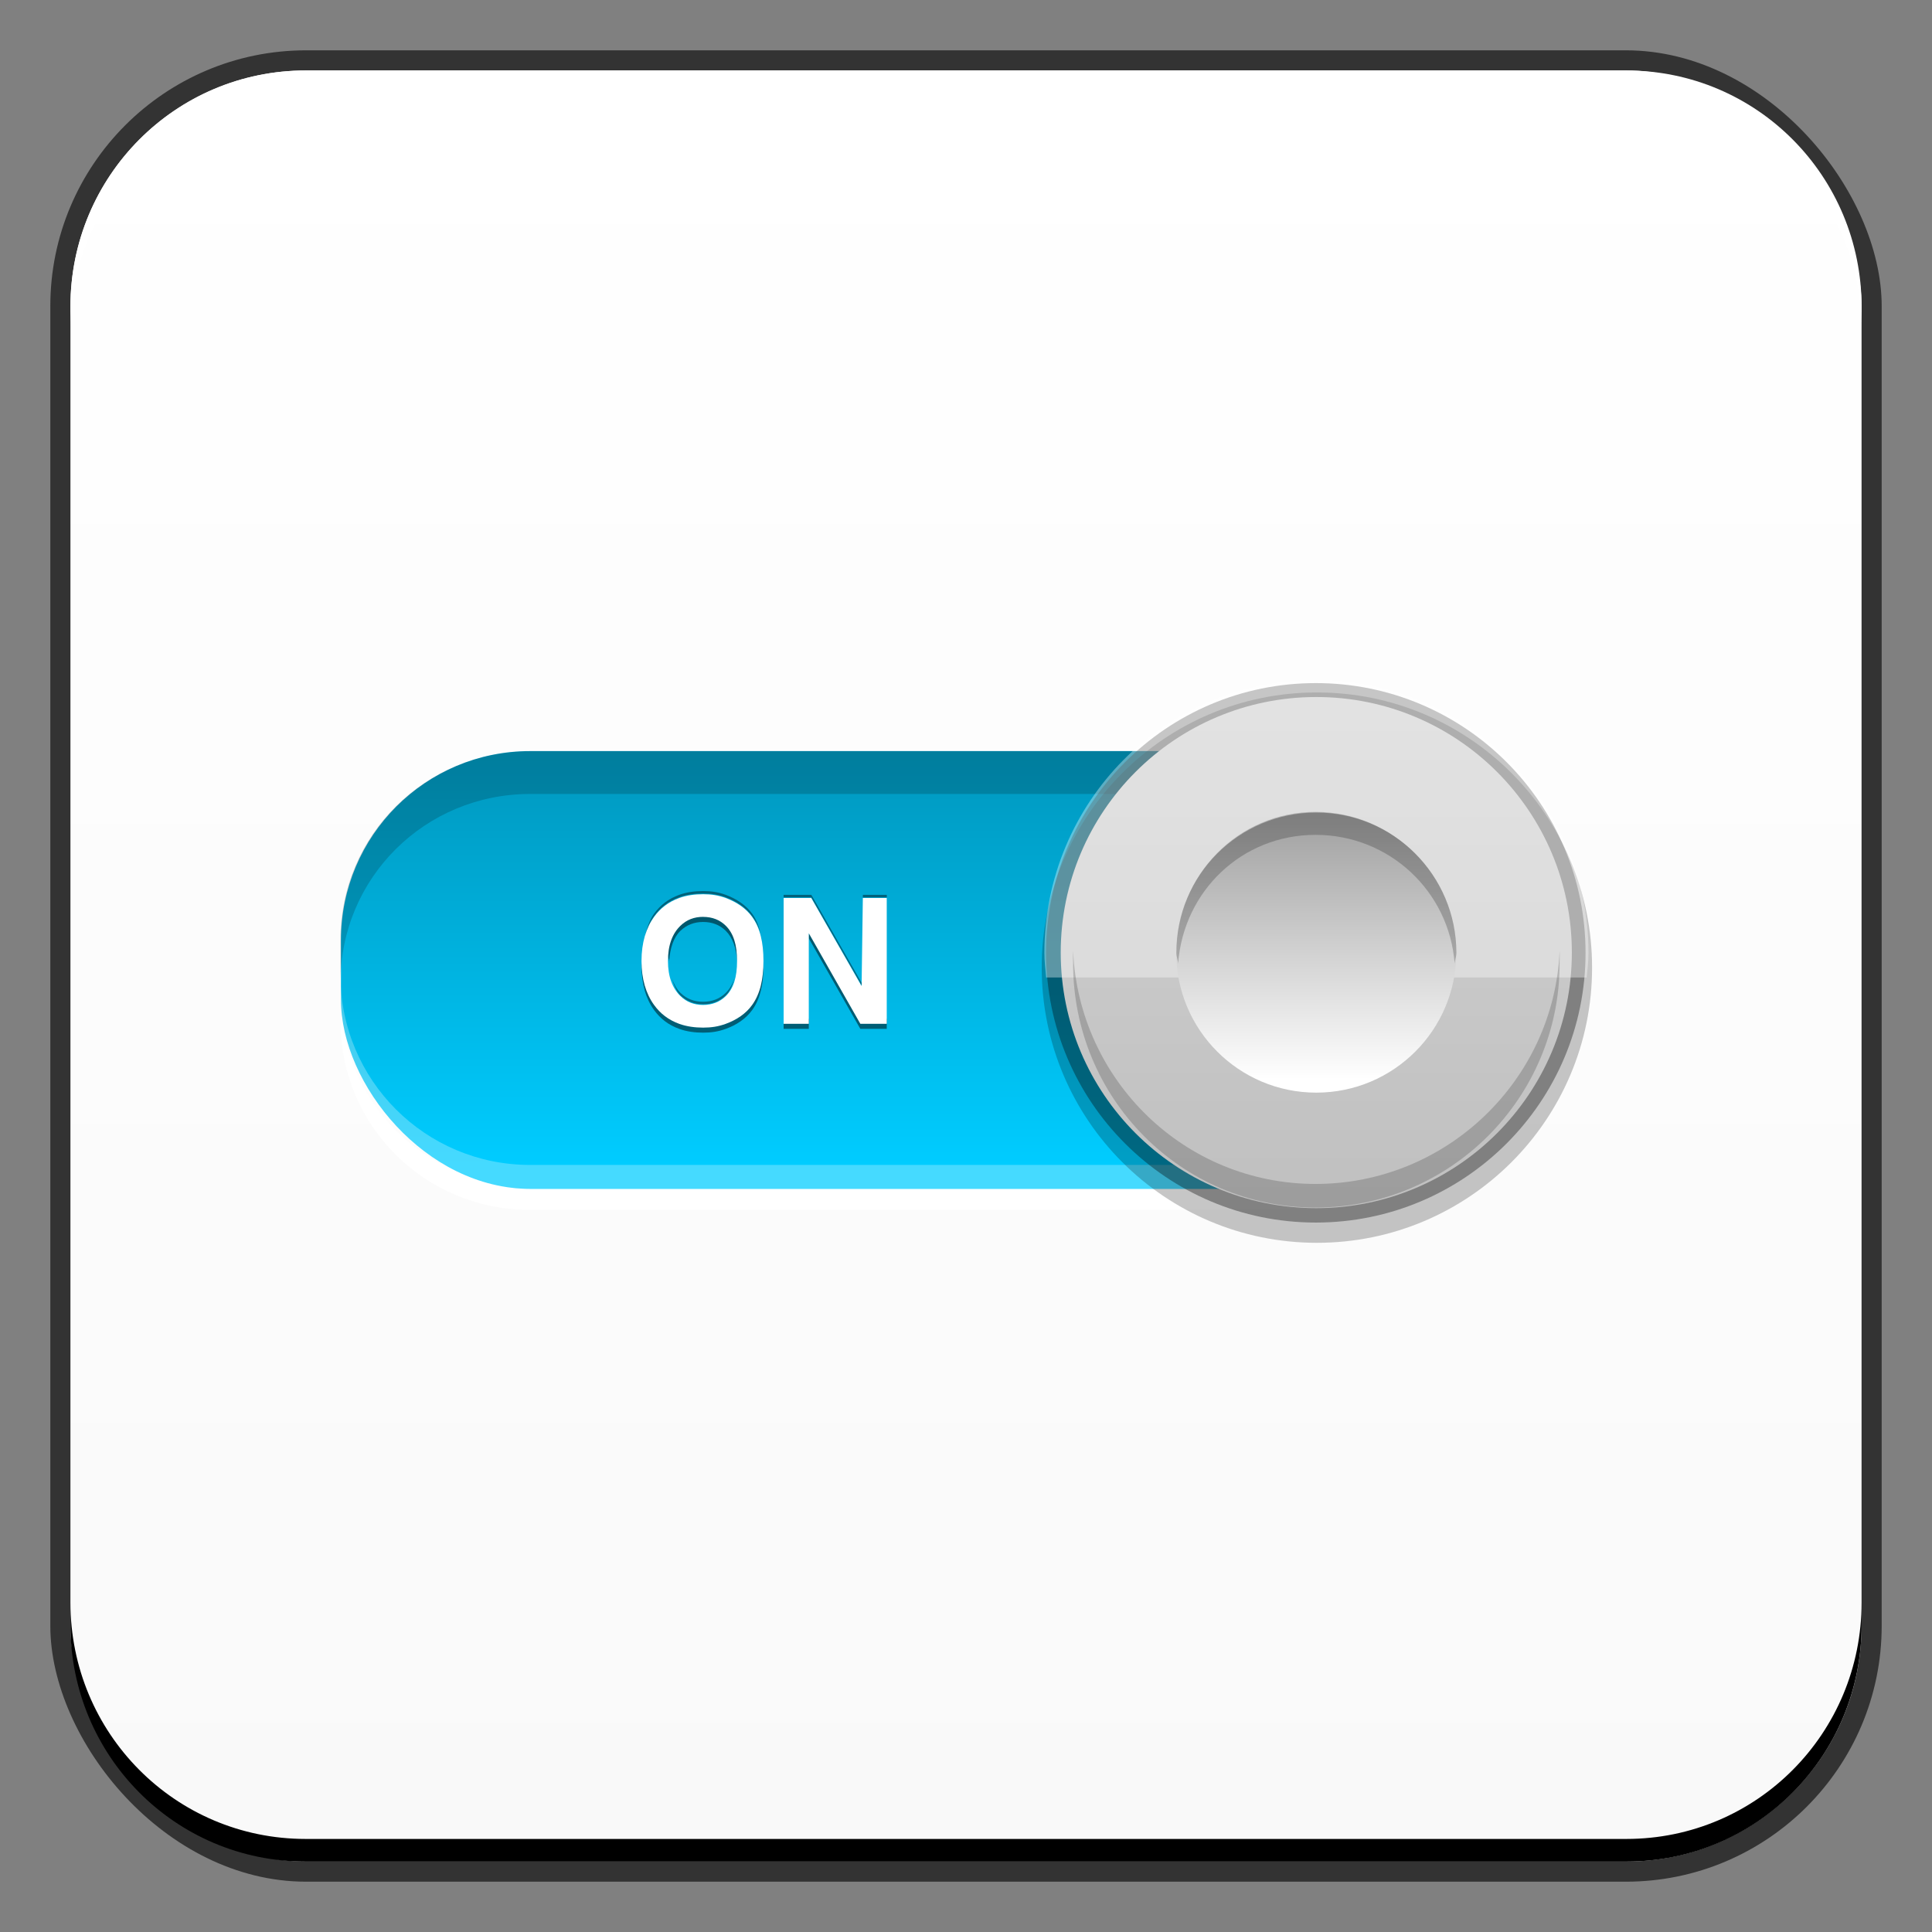<?xml version="1.0" encoding="UTF-8" standalone="no"?>
<!-- Created with Inkscape (http://www.inkscape.org/) -->

<svg
   xmlns:dc="http://purl.org/dc/elements/1.1/"
   xmlns:cc="http://creativecommons.org/ns#"
   xmlns:rdf="http://www.w3.org/1999/02/22-rdf-syntax-ns#"
   xmlns:svg="http://www.w3.org/2000/svg"
   xmlns="http://www.w3.org/2000/svg"
   xmlns:xlink="http://www.w3.org/1999/xlink"
   xmlns:sodipodi="http://sodipodi.sourceforge.net/DTD/sodipodi-0.dtd"
   xmlns:inkscape="http://www.inkscape.org/namespaces/inkscape"
   width="48"
   height="48"
   id="svg3066"
   version="1.1"
   inkscape:version="0.48+devel r12126"
   sodipodi:docname="gconf-editor.svg">
  <rect width="100%" height="100%" fill="#808080" stroke="none"/>
  <defs
     id="defs3068">
    <linearGradient
       inkscape:collect="always"
       id="linearGradient859">
      <stop
         style="stop-color:#f9f9f9;stop-opacity:1"
         offset="0"
         id="stop861" />
      <stop
         style="stop-color:#ffffff;stop-opacity:1"
         offset="1"
         id="stop863" />
    </linearGradient>
    <linearGradient
       inkscape:collect="always"
       id="linearGradient4049">
      <stop
         style="stop-color:#c0c0c0;stop-opacity:1"
         offset="0"
         id="stop4051" />
      <stop
         style="stop-color:#d1d1d1;stop-opacity:1"
         offset="1"
         id="stop4053" />
    </linearGradient>
    <linearGradient
       inkscape:collect="always"
       id="linearGradient4041">
      <stop
         style="stop-color:#a1a1a1;stop-opacity:1"
         offset="0"
         id="stop4043" />
      <stop
         style="stop-color:#ffffff;stop-opacity:1"
         offset="1"
         id="stop4045" />
    </linearGradient>
    <linearGradient
       id="linearGradient848">
      <stop
         id="stop850"
         offset="0"
         style="stop-color:#00ccff;stop-opacity:1" />
      <stop
         id="stop852"
         offset="1"
         style="stop-color:#0095bb;stop-opacity:1" />
    </linearGradient>
    <linearGradient
       inkscape:collect="always"
       xlink:href="#linearGradient848"
       id="linearGradient849"
       x1="23.726"
       y1="1034.201"
       x2="23.726"
       y2="1021.247"
       gradientUnits="userSpaceOnUse" />
    <linearGradient
       inkscape:collect="always"
       xlink:href="#linearGradient4041"
       id="linearGradient4047"
       x1="-27.075"
       y1="10.774"
       x2="-27.075"
       y2="19.81"
       gradientUnits="userSpaceOnUse" />
    <linearGradient
       inkscape:collect="always"
       xlink:href="#linearGradient4049"
       id="linearGradient4055"
       x1="-27.285"
       y1="20.134"
       x2="-27.285"
       y2="10.974"
       gradientUnits="userSpaceOnUse" />
    <linearGradient
       inkscape:collect="always"
       xlink:href="#linearGradient859"
       id="linearGradient865"
       x1="24.63"
       y1="1050.903"
       x2="24.63"
       y2="1006.203"
       gradientUnits="userSpaceOnUse" />
  </defs>
  <sodipodi:namedview
     id="base"
     pagecolor="#ffffff"
     bordercolor="#666666"
     borderopacity="1.0"
     inkscape:pageopacity="0.0"
     inkscape:pageshadow="2"
     inkscape:zoom="5.4810548"
     inkscape:cx="18.426838"
     inkscape:cy="33.970886"
     inkscape:document-units="px"
     inkscape:current-layer="layer1"
     showgrid="false"
     inkscape:window-width="1366"
     inkscape:window-height="717"
     inkscape:window-x="0"
     inkscape:window-y="28"
     inkscape:window-maximized="1" />
  <g
     inkscape:label="Capa 1"
     inkscape:groupmode="layer"
     id="layer1"
     transform="translate(0,-1004.362)">
    <rect
       style="color:#000000;fill:#333333;fill-opacity:1;fill-rule:nonzero;stroke:none;stroke-width:0.2;marker:none;visibility:visible;display:inline;overflow:visible;enable-background:accumulate"
       id="rect6294"
       width="45.5"
       height="45.5"
       x="1.25"
       y="1005.612"
       ry="6.357" />
    <rect
       ry="5.857"
       y="1006.112"
       x="1.75"
       height="44.5"
       width="44.5"
       id="rect6296"
       style="color:#000000;fill:url(#linearGradient865);fill-opacity:1;fill-rule:nonzero;stroke:none;stroke-width:0.2;marker:none;visibility:visible;display:inline;overflow:visible;enable-background:accumulate" />
    <path
       id="path6361"
       d="m 1.75,1012.55 0,-0.562 c 0,-3.244 2.599,-5.875 5.844,-5.875 l 32.813,0 c 3.244,0 5.844,2.631 5.844,5.875 l 0,0.562 c 0,-3.244 -2.599,-5.875 -5.844,-5.875 l -32.813,0 C 4.349,1006.675 1.75,1009.305 1.75,1012.55 Z"
       style="color:#000000;fill:#ffffff;fill-opacity:1;fill-rule:nonzero;stroke:none;stroke-width:0.2;marker:none;visibility:visible;display:inline;overflow:visible;enable-background:accumulate"
       inkscape:connector-curvature="0" />
    <path
       inkscape:connector-curvature="0"
       style="color:#000000;fill:#000000;fill-opacity:1;fill-rule:nonzero;stroke:none;stroke-width:0.2;marker:none;visibility:visible;display:inline;overflow:visible;enable-background:accumulate"
       d="m 1.75,1044.175 0,0.562 c 0,3.244 2.599,5.875 5.844,5.875 l 32.813,0 c 3.244,0 5.844,-2.631 5.844,-5.875 l 0,-0.562 c 0,3.244 -2.599,5.875 -5.844,5.875 l -32.813,0 C 4.349,1050.05 1.75,1047.419 1.75,1044.175 Z"
       id="path6388" />
    <g
       id="g4123">
      <g
         transform="translate(-1.103,-1.1985552e-4)"
         id="g4085">
        <g
           id="g4079"
           transform="matrix(0.828,0,0,0.828,4.129,176.977)">
          <path
             inkscape:connector-curvature="0"
             id="rect856"
             d="m 6.562,1029.157 0,0.75 c 0,3.144 2.543,5.656 5.688,5.656 l 23.5,0 c 3.144,0 5.688,-2.512 5.688,-5.656 l 0,-0.75 c 0,3.144 -2.543,5.688 -5.688,5.688 l -23.5,0 C 9.106,1034.844 6.562,1032.301 6.562,1029.157 Z"
             style="color:#000000;fill:#ffffff;fill-opacity:0.932;fill-rule:nonzero;stroke:none;stroke-width:0.4;marker:none;visibility:visible;display:inline;overflow:visible;enable-background:accumulate" />
          <rect
             ry="5.676"
             y="1021.794"
             x="6.576"
             height="13.136"
             width="34.847"
             id="rect840"
             style="color:#000000;fill:url(#linearGradient849);fill-opacity:1;fill-rule:nonzero;stroke:none;stroke-width:0.4;marker:none;visibility:visible;display:inline;overflow:visible;enable-background:accumulate" />
          <path
             id="rect851"
             transform="translate(0,1004.362)"
             d="m 12.25,17.438 c -3.144,0 -5.688,2.512 -5.688,5.656 l 0,1.281 c 0,-3.144 2.543,-5.656 5.688,-5.656 l 23.5,0 c 3.144,0 5.688,2.512 5.688,5.656 l 0,-1.281 c 0,-3.144 -2.543,-5.656 -5.688,-5.656 L 12.25,17.438 Z"
             style="color:#000000;fill:#000000;fill-opacity:0.173;fill-rule:nonzero;stroke:none;stroke-width:0.4;marker:none;visibility:visible;display:inline;overflow:visible;enable-background:accumulate"
             inkscape:connector-curvature="0" />
          <path
             style="color:#000000;fill:#ffffff;fill-opacity:0.27;fill-rule:nonzero;stroke:none;stroke-width:0.4;marker:none;visibility:visible;display:inline;overflow:visible;enable-background:accumulate"
             d="m 6.562,1028.524 0,0.75 c 0,3.144 2.543,5.656 5.688,5.656 l 23.5,0 c 3.144,0 5.688,-2.512 5.688,-5.656 l 0,-0.75 c 0,3.144 -2.543,5.688 -5.688,5.688 l -23.5,0 C 9.106,1034.211 6.562,1031.668 6.562,1028.524 Z"
             id="path4067"
             inkscape:connector-curvature="0" />
        </g>
        <g
           id="g4069"
           transform="matrix(1.4,0,0,1.4,72.505,-399.686)">
          <path
             sodipodi:type="arc"
             style="color:#000000;fill:#000000;fill-opacity:0.224;fill-rule:nonzero;stroke:none;stroke-width:0.4;marker:none;visibility:visible;display:inline;overflow:visible;enable-background:accumulate"
             id="path4032"
             sodipodi:cx="-27.640665"
             sodipodi:cy="15.433276"
             sodipodi:rx="4.834836"
             sodipodi:ry="4.834836"
             d="m -22.806,15.433 c 0,2.67 -2.165,4.835 -4.835,4.835 -2.67,0 -4.835,-2.165 -4.835,-4.835 0,-2.67 2.165,-4.835 4.835,-4.835 C -24.97,10.598 -22.806,12.763 -22.806,15.433 Z"
             transform="matrix(1.01,0,0,1.01,0.286,1004.476)" />
          <path
             sodipodi:type="arc"
             style="color:#000000;fill:#000000;fill-opacity:0.346;fill-rule:nonzero;stroke:none;stroke-width:0.4;marker:none;visibility:visible;display:inline;overflow:visible;enable-background:accumulate"
             id="path4057"
             sodipodi:cx="-27.640665"
             sodipodi:cy="15.433276"
             sodipodi:rx="4.834836"
             sodipodi:ry="4.834836"
             d="m -22.806,15.433 c 0,2.67 -2.165,4.835 -4.835,4.835 -2.67,0 -4.835,-2.165 -4.835,-4.835 0,-2.67 2.165,-4.835 4.835,-4.835 C -24.97,10.598 -22.806,12.763 -22.806,15.433 Z"
             transform="matrix(0.99,0,0,0.99,-0.286,1004.522)" />
          <path
             transform="matrix(0.938,0,0,0.938,-1.715,1005.32)"
             d="m -22.806,15.433 c 0,2.67 -2.165,4.835 -4.835,4.835 -2.67,0 -4.835,-2.165 -4.835,-4.835 0,-2.67 2.165,-4.835 4.835,-4.835 C -24.97,10.598 -22.806,12.763 -22.806,15.433 Z"
             sodipodi:ry="4.834836"
             sodipodi:rx="4.834836"
             sodipodi:cy="15.433276"
             sodipodi:cx="-27.640665"
             id="path861"
             style="color:#000000;fill:url(#linearGradient4055);fill-opacity:1;fill-rule:nonzero;stroke:none;stroke-width:0.4;marker:none;visibility:visible;display:inline;overflow:visible;enable-background:accumulate"
             sodipodi:type="arc" />
          <g
             transform="translate(-4.0085527e-5,0)"
             id="g4061">
            <path
               inkscape:connector-curvature="0"
               style="color:#000000;fill:#ffffff;fill-opacity:0.363;fill-rule:nonzero;stroke:none;stroke-width:0.4;marker:none;visibility:visible;display:inline;overflow:visible;enable-background:accumulate"
               d="m -27.656,10.594 c -2.67,0 -4.812,2.174 -4.812,4.844 0,0.146 0.019,0.295 0.031,0.438 l 9.594,0 c 0.013,-0.143 0.031,-0.291 0.031,-0.438 C -22.812,12.767 -24.986,10.594 -27.656,10.594 Z"
               id="path4020"
               transform="translate(0,1004.362)" />
            <path
               style="color:#000000;fill:#000000;fill-opacity:0.181;fill-rule:nonzero;stroke:none;stroke-width:0.4;marker:none;visibility:visible;display:inline;overflow:visible;enable-background:accumulate"
               d="m -31.958,1019.766 c -0.004,0.074 0,0.149 0,0.224 0,2.388 1.916,4.331 4.303,4.331 2.388,0 4.331,-1.944 4.331,-4.331 0,-0.074 0.004,-0.15 0,-0.224 -0.101,2.298 -2.009,4.136 -4.331,4.136 C -29.977,1023.902 -31.856,1022.064 -31.958,1019.766 Z"
               id="path4027"
               inkscape:connector-curvature="0" />
            <path
               transform="matrix(0.514,0,0,0.514,-13.435,1011.864)"
               d="m -22.806,15.433 c 0,2.67 -2.165,4.835 -4.835,4.835 -2.67,0 -4.835,-2.165 -4.835,-4.835 0,-2.67 2.165,-4.835 4.835,-4.835 C -24.97,10.598 -22.806,12.763 -22.806,15.433 Z"
               sodipodi:ry="4.834836"
               sodipodi:rx="4.834836"
               sodipodi:cy="15.433276"
               sodipodi:cx="-27.640665"
               id="path4034"
               style="color:#000000;fill:url(#linearGradient4047);fill-opacity:1;fill-rule:nonzero;stroke:none;stroke-width:0.4;marker:none;visibility:visible;display:inline;overflow:visible;enable-background:accumulate"
               sodipodi:type="arc" />
            <path
               inkscape:connector-curvature="0"
               style="color:#000000;fill:#000000;fill-opacity:0.211;fill-rule:nonzero;stroke:none;stroke-width:0.4;marker:none;visibility:visible;display:inline;overflow:visible;enable-background:accumulate"
               d="m -27.656,12.938 c -1.372,0 -2.469,1.128 -2.469,2.5 0,0.065 0.026,0.124 0.031,0.188 0.098,-1.283 1.13,-2.281 2.438,-2.281 1.308,0 2.371,0.999 2.469,2.281 0.005,-0.063 0.031,-0.123 0.031,-0.188 C -25.156,14.065 -26.284,12.938 -27.656,12.938 Z"
               id="path4036"
               transform="translate(0,1004.362)" />
          </g>
        </g>
      </g>
      <path
         id="path4113"
         transform="translate(0,1004.362)"
         d="M 17.469 22.656 C 17.246 22.656 17.059 22.728 16.906 22.875 C 16.707 23.065 16.594 23.352 16.594 23.75 C 16.594 23.8 16.621 23.828 16.625 23.875 C 16.65 23.552 16.732 23.291 16.906 23.125 C 17.059 22.979 17.246 22.906 17.469 22.906 C 17.694 22.906 17.882 22.979 18.031 23.125 C 18.201 23.292 18.293 23.55 18.312 23.875 C 18.315 23.829 18.312 23.799 18.312 23.75 C 18.312 23.352 18.225 23.065 18.031 22.875 C 17.882 22.728 17.694 22.656 17.469 22.656 z M 20.094 23.062 L 20.094 23.312 L 21.375 25.562 L 22.031 25.562 L 22.031 25.312 L 21.375 25.312 L 20.094 23.062 z M 15.969 23.875 C 15.966 23.919 15.938 23.954 15.938 24 C 15.938 24.448 16.048 24.815 16.25 25.094 C 16.408 25.31 16.608 25.466 16.875 25.562 C 17.06 25.63 17.267 25.656 17.469 25.656 C 17.671 25.656 17.847 25.63 18.031 25.562 C 18.298 25.466 18.532 25.31 18.688 25.094 C 18.887 24.818 18.969 24.451 18.969 24 C 18.969 23.955 18.97 23.918 18.969 23.875 C 18.953 24.263 18.866 24.597 18.688 24.844 C 18.532 25.061 18.298 25.215 18.031 25.312 C 17.847 25.381 17.671 25.406 17.469 25.406 C 17.267 25.406 17.06 25.38 16.875 25.312 C 16.608 25.216 16.408 25.061 16.25 24.844 C 16.069 24.595 15.99 24.26 15.969 23.875 z M 19.469 25.312 L 19.469 25.562 L 20.094 25.562 L 20.094 25.312 L 19.469 25.312 z "
         style="font-size:4.394px;font-style:normal;font-variant:normal;font-weight:bold;font-stretch:condensed;line-height:125%;letter-spacing:0px;word-spacing:0px;fill:#000000;fill-opacity:0.498;stroke:none;font-family:Helvetica;-inkscape-font-specification:Helvetica" />
      <path
         inkscape:connector-curvature="0"
         id="path4106"
         d="m 17.469,1026.579 c -0.202,0 -0.409,0.026 -0.594,0.094 -0.272,0.1 -0.47,0.255 -0.625,0.469 -0.199,0.275 -0.312,0.643 -0.312,1.094 0,0.448 0.11,0.815 0.312,1.094 0.158,0.217 0.358,0.372 0.625,0.469 0.185,0.067 0.392,0.094 0.594,0.094 0.202,0 0.378,-0.026 0.562,-0.094 0.267,-0.097 0.501,-0.252 0.656,-0.469 0.199,-0.275 0.281,-0.643 0.281,-1.094 0,-0.451 -0.082,-0.819 -0.281,-1.094 -0.155,-0.214 -0.387,-0.369 -0.656,-0.469 C 17.847,1026.605 17.668,1026.579 17.469,1026.579 z m 2,0.094 0,3.125 0.625,0 0,-2.25 1.281,2.25 0.656,0 0,-3.125 -0.594,0 -0.031,2.188 -1.25,-2.188 L 19.469,1026.672 z m -2,0.469 c 0.226,0 0.413,0.072 0.562,0.219 0.193,0.19 0.281,0.477 0.281,0.875 0,0.398 -0.085,0.685 -0.281,0.875 -0.149,0.146 -0.34,0.219 -0.562,0.219 -0.226,0 -0.41,-0.072 -0.562,-0.219 -0.196,-0.19 -0.312,-0.477 -0.312,-0.875 0,-0.398 0.113,-0.685 0.312,-0.875 C 17.059,1027.213 17.246,1027.141 17.469,1027.141 Z"
         style="font-size:4.394px;font-style:normal;font-variant:normal;font-weight:bold;font-stretch:condensed;line-height:125%;letter-spacing:0px;word-spacing:0px;fill:#ffffff;fill-opacity:1;stroke:none;font-family:Helvetica;-inkscape-font-specification:Helvetica" />
      <path
         inkscape:connector-curvature="0"
         id="path4118"
         d="m 17.469,1026.5 c -0.202,0 -0.409,0.026 -0.594,0.094 -0.272,0.1 -0.47,0.255 -0.625,0.469 -0.109,0.151 -0.166,0.326 -0.219,0.531 0.053,-0.183 0.119,-0.331 0.219,-0.469 0.155,-0.214 0.353,-0.369 0.625,-0.469 0.185,-0.068 0.392,-0.094 0.594,-0.094 0.199,0 0.378,0.026 0.562,0.094 0.27,0.1 0.501,0.255 0.656,0.469 0.1,0.138 0.173,0.286 0.219,0.469 -0.045,-0.205 -0.109,-0.38 -0.219,-0.531 -0.155,-0.214 -0.387,-0.369 -0.656,-0.469 C 17.847,1026.526 17.668,1026.5 17.469,1026.5 z m 2,0.094 0,0.062 0.688,0 1.25,2.188 0,-0.062 -1.25,-2.188 L 19.469,1026.594 z m 1.969,0 0,0.062 0.594,0 0,-0.062 L 21.438,1026.594 z m -4.75,2.062 c 0.053,0.17 0.109,0.331 0.219,0.438 0.152,0.147 0.337,0.219 0.562,0.219 0.223,0 0.413,-0.072 0.562,-0.219 0.11,-0.107 0.174,-0.267 0.219,-0.438 -0.046,0.145 -0.121,0.28 -0.219,0.375 -0.149,0.146 -0.34,0.219 -0.562,0.219 -0.226,0 -0.41,-0.072 -0.562,-0.219 C 16.808,1028.936 16.741,1028.802 16.688,1028.657 Z"
         style="font-size:4.394px;font-style:normal;font-variant:normal;font-weight:bold;font-stretch:condensed;line-height:125%;letter-spacing:0px;word-spacing:0px;fill:#000000;fill-opacity:0.426;stroke:none;font-family:Helvetica;-inkscape-font-specification:Helvetica" />
    </g>
  </g>
</svg>
